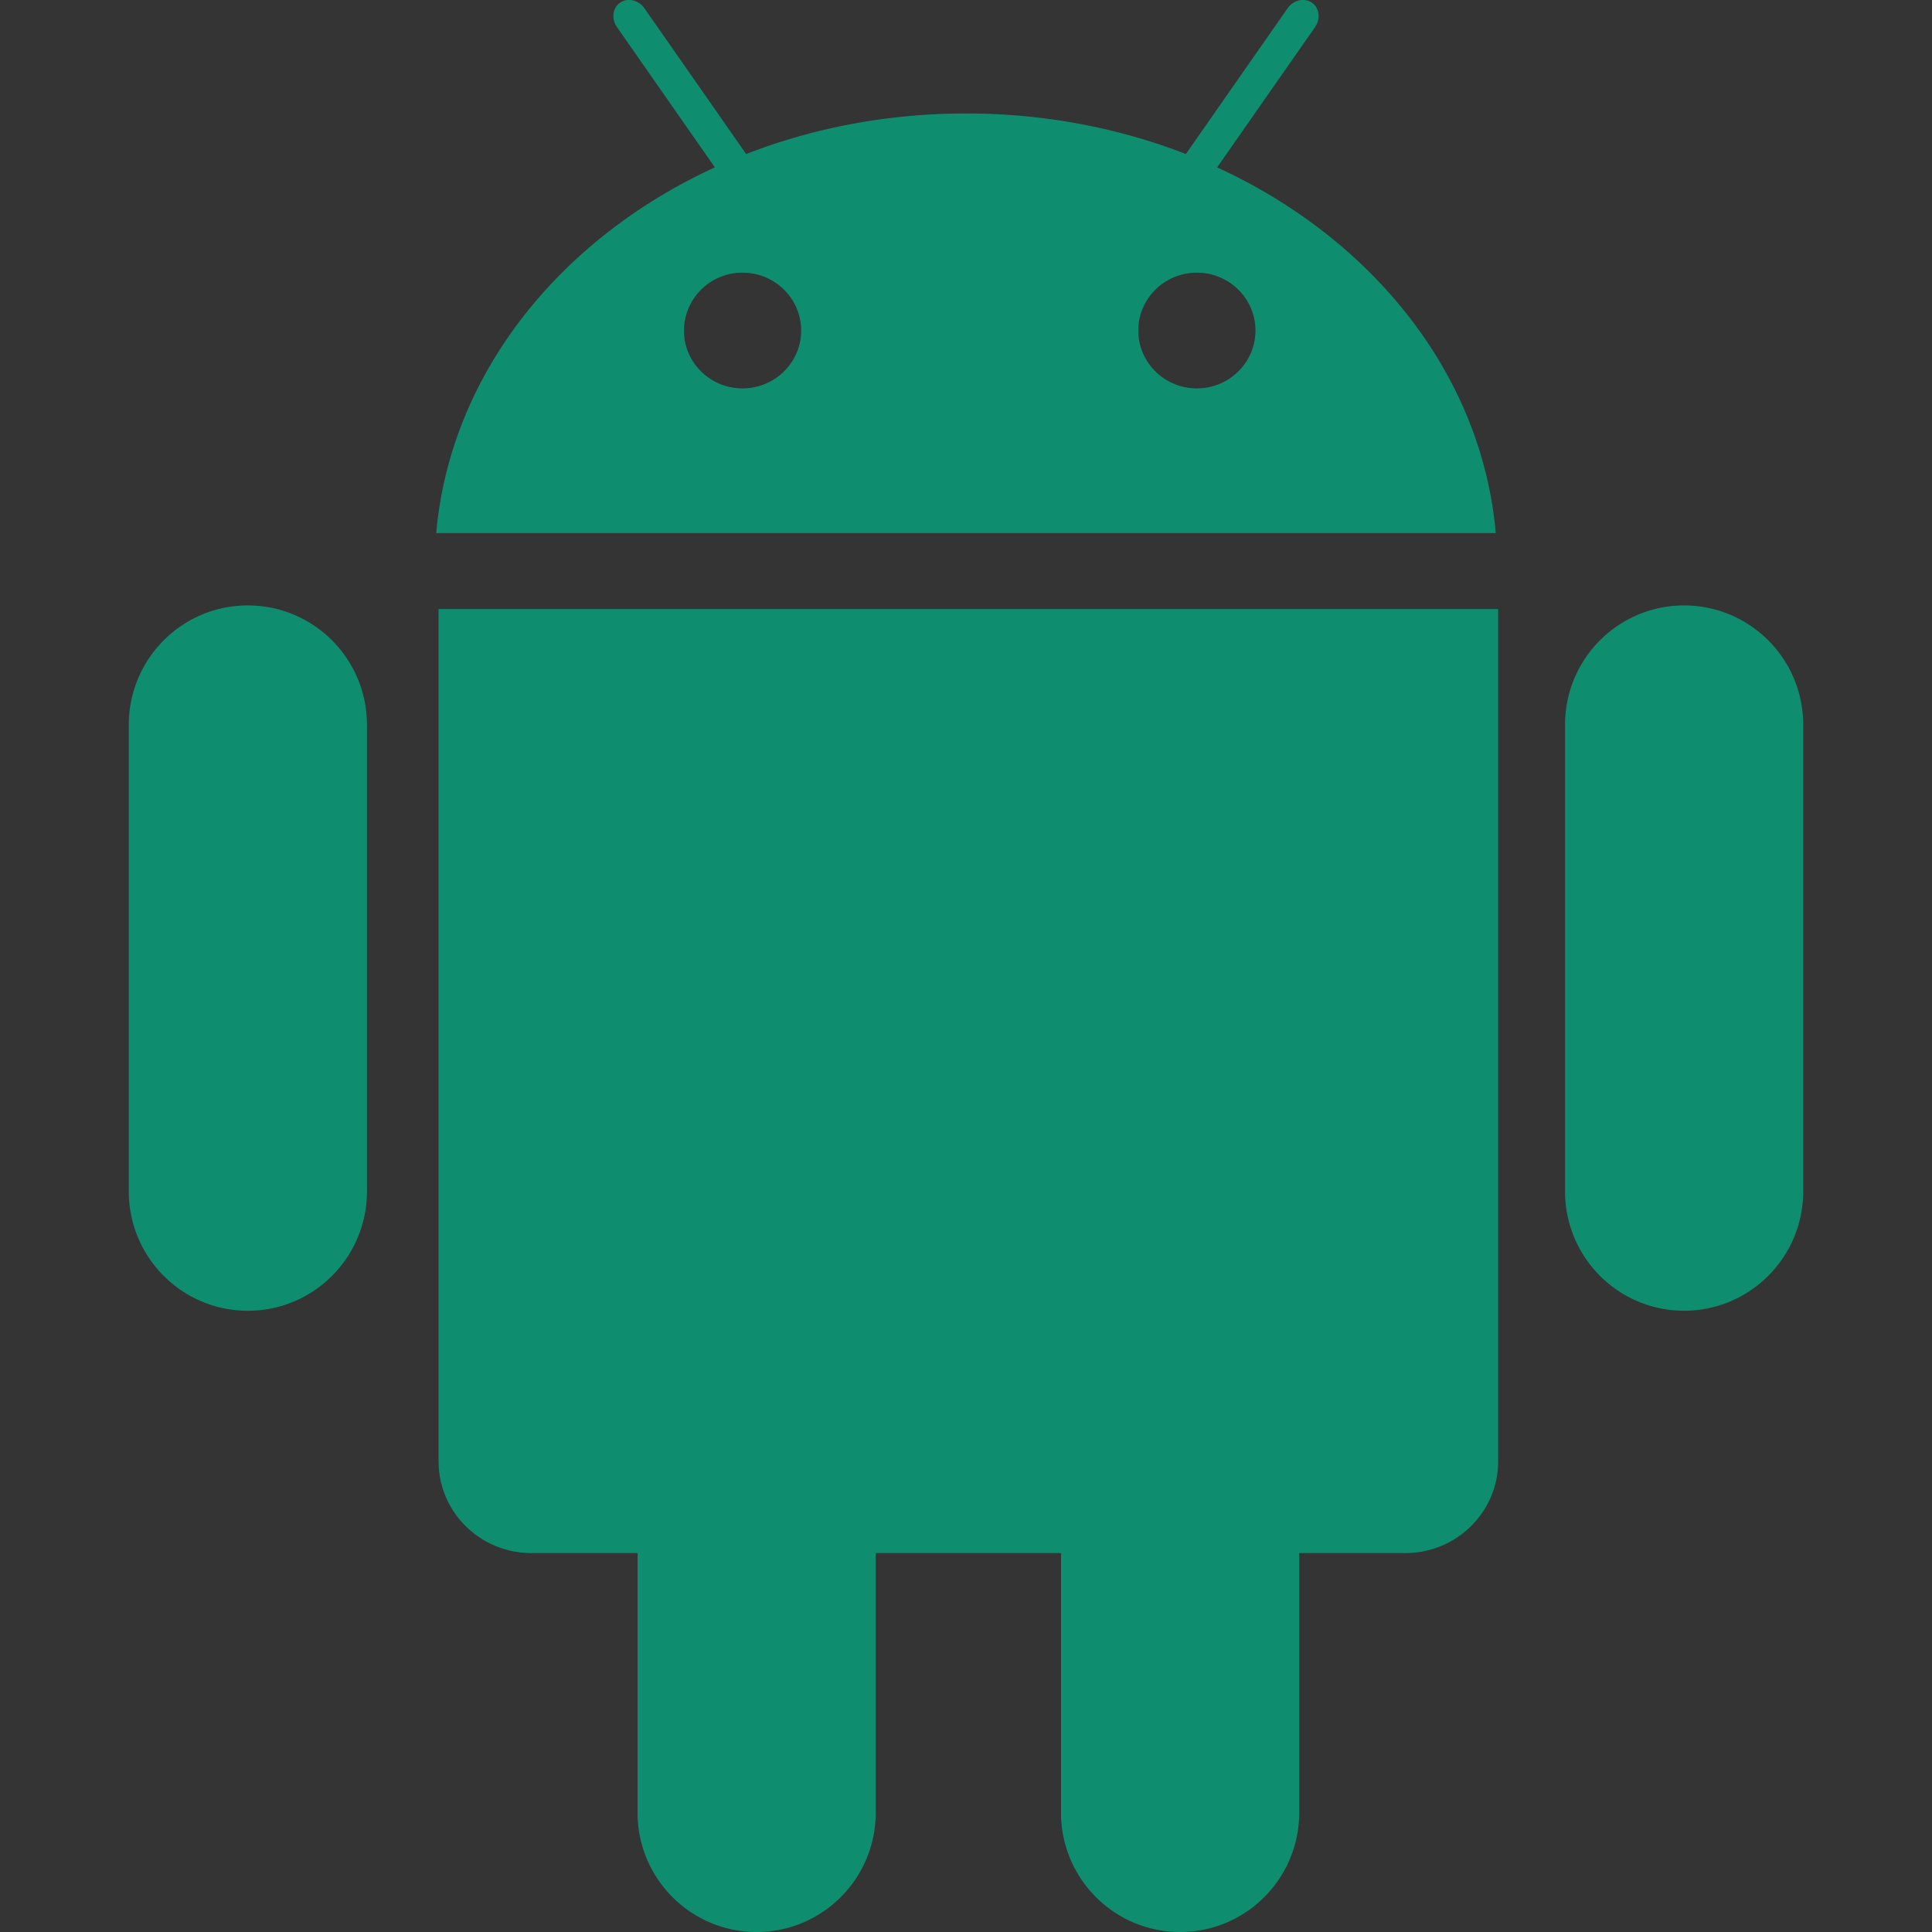 <svg xmlns="http://www.w3.org/2000/svg" width="60" height="60" fill-rule="evenodd"><rect width="100%" height="100%" fill="#333333" stroke="none"/><path fill-opacity=".007" fill="#fff" d="M0 0h60v60H0z"/><path d="M52.302 18.802c-2.042 0-3.698 1.66-3.698 3.707v14.49c0 2.048 1.656 3.707 3.698 3.707S56 39.045 56 36.998V22.51c0-2.048-1.656-3.707-3.698-3.707zm-44.604 0C5.656 18.802 4 20.462 4 22.51v14.49c0 2.048 1.656 3.707 3.698 3.707s3.698-1.66 3.698-3.707V22.51c0-2.048-1.656-3.707-3.698-3.707zm5.923 26.583c0 1.572 1.29 2.847 2.884 2.847H19.8v8.06C19.8 58.34 21.455 60 23.498 60s3.698-1.66 3.698-3.708v-8.06h5.755v8.06C32.95 58.34 34.607 60 36.65 60s3.698-1.66 3.698-3.708v-8.06h3.294c1.593 0 2.884-1.275 2.884-2.847v-26.47H13.62v26.47zM37.8 5.197L40.84.842c.18-.26.135-.6-.1-.76s-.574-.08-.754.178l-3.158 4.524c-2.08-.81-4.392-1.26-6.827-1.26s-4.747.45-6.828 1.26L20.015.26c-.18-.26-.518-.338-.754-.178s-.28.5-.1.76l3.04 4.356c-4.832 2.22-8.22 6.436-8.653 11.358h32.904c-.43-4.922-3.82-9.138-8.653-11.358zm-14.74 6.865c-1.006 0-1.82-.804-1.82-1.797a1.81 1.81 0 0 1 1.821-1.797c1.005 0 1.82.805 1.82 1.797s-.815 1.797-1.82 1.797zm14.11 0c-1.005 0-1.82-.804-1.82-1.797s.815-1.797 1.82-1.797 1.82.805 1.82 1.797-.815 1.797-1.82 1.797z" fill="#00b589" fill-rule="nonzero" opacity=".7"/></svg>